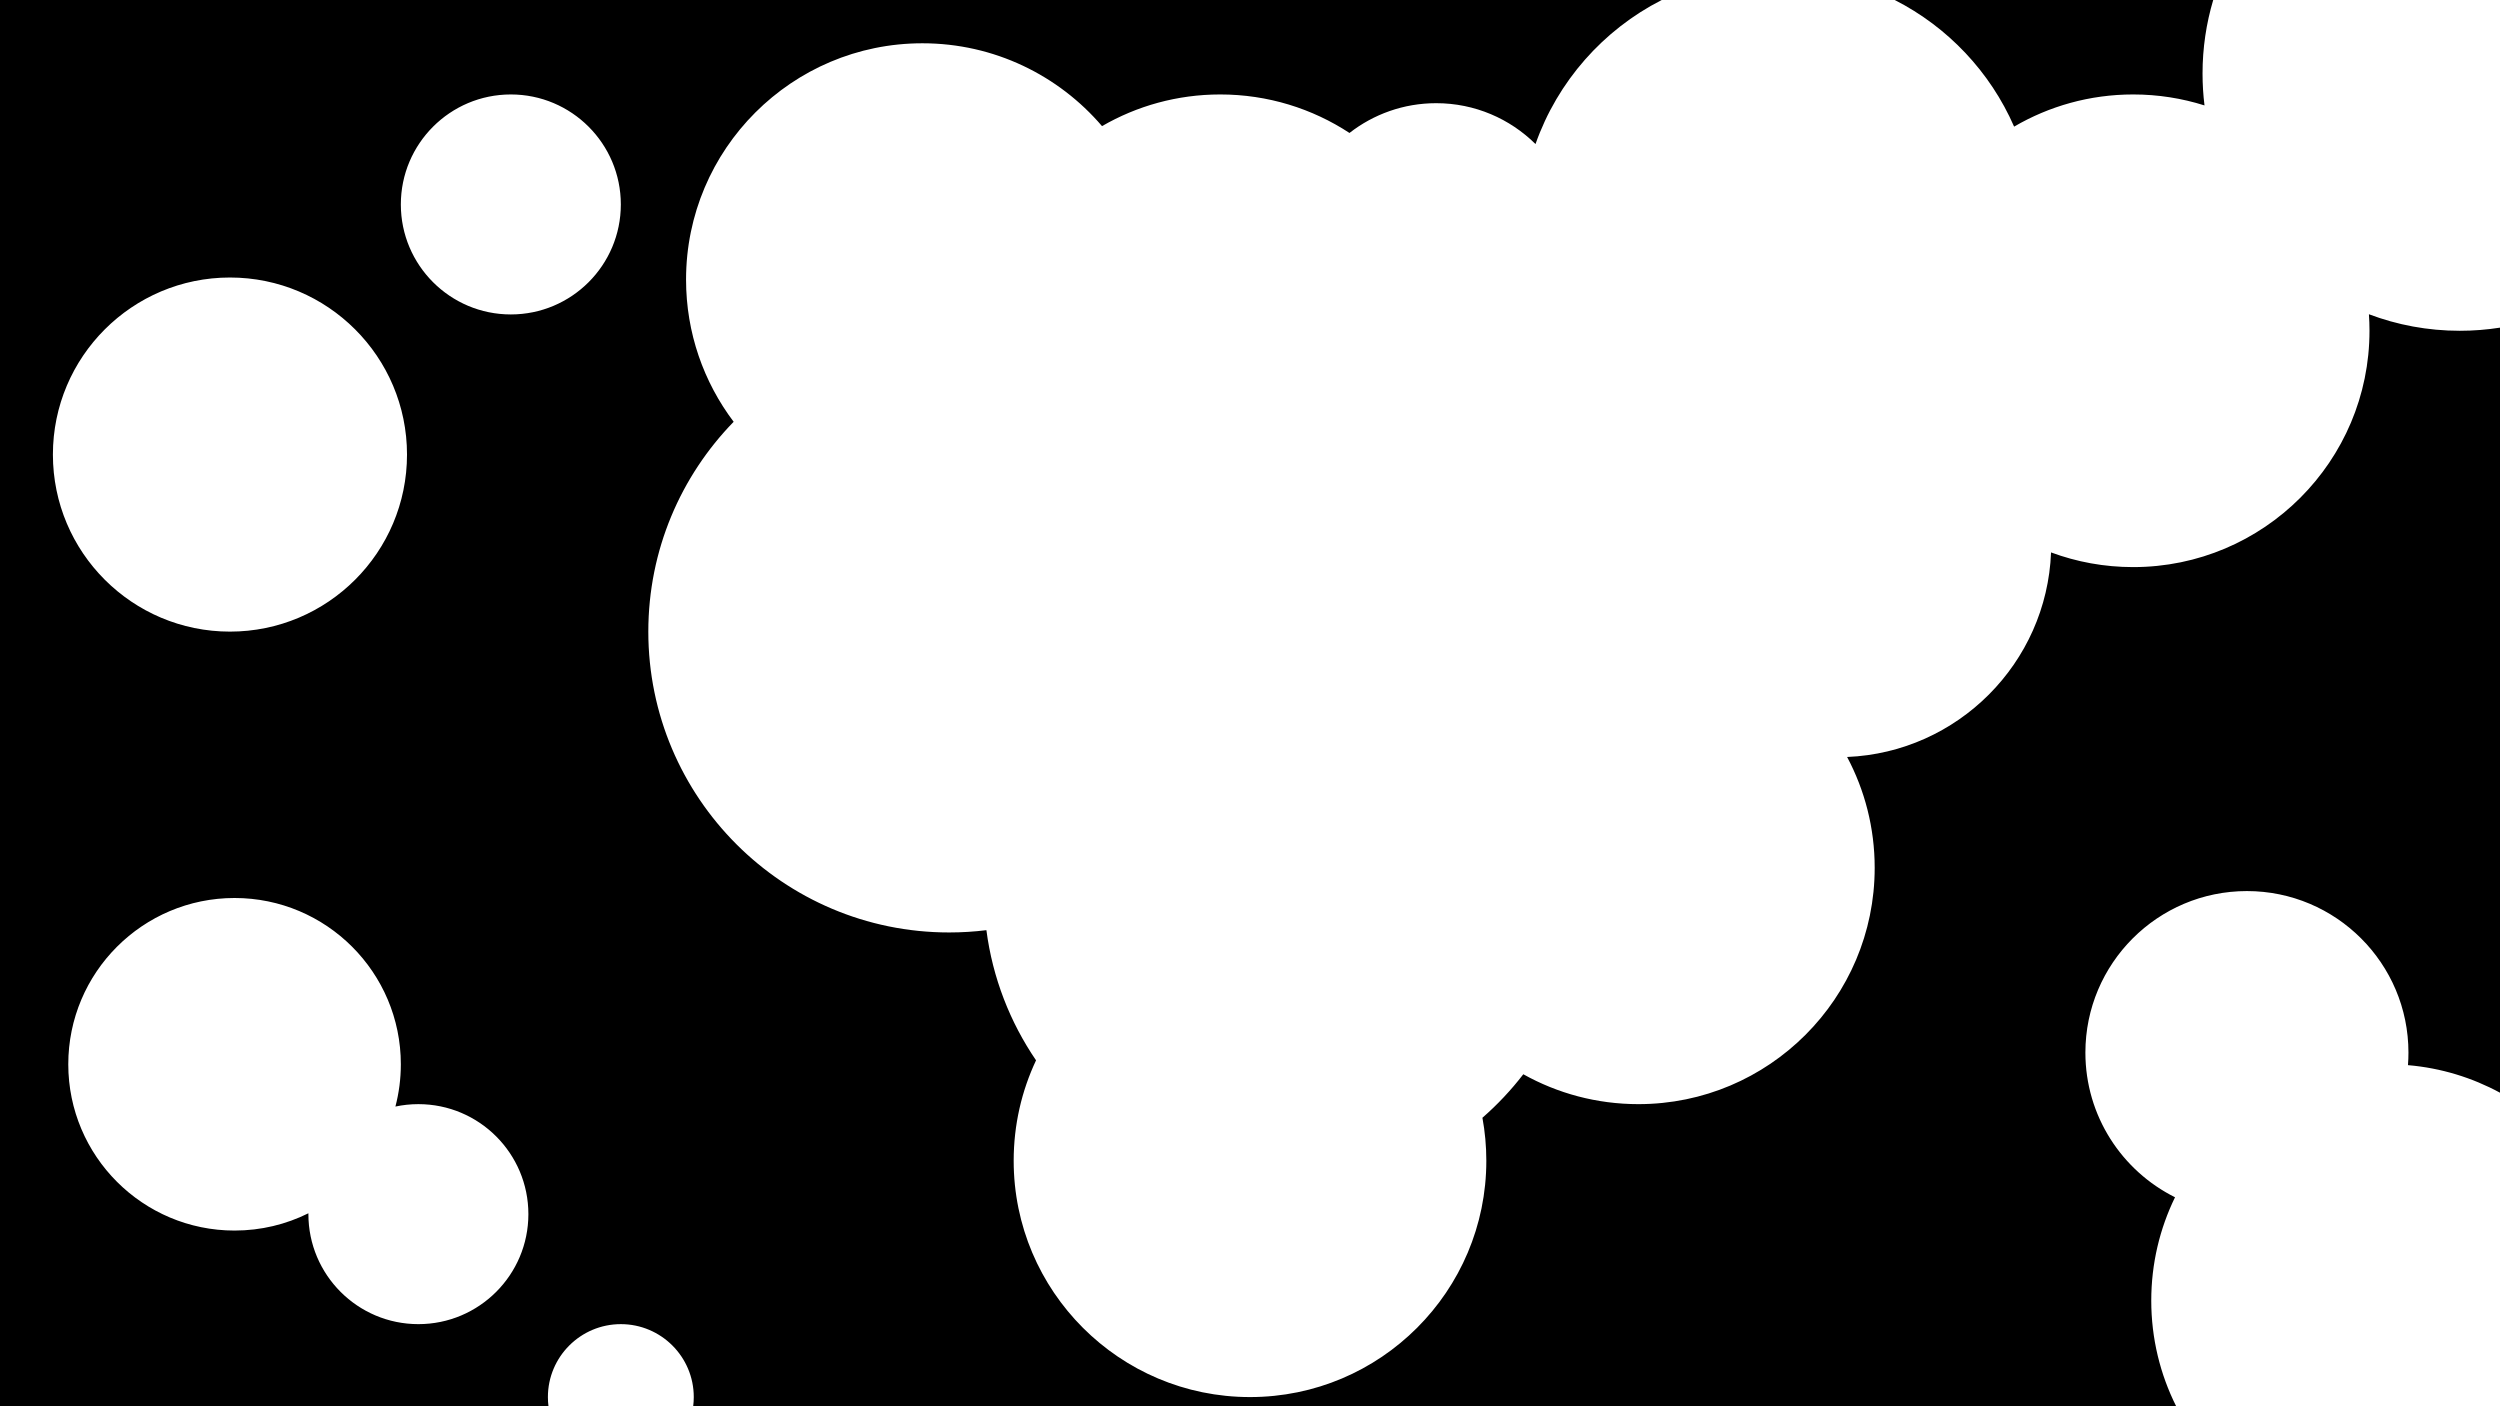 <?xml version="1.0" encoding="UTF-8" standalone="no"?>
<!DOCTYPE svg PUBLIC "-//W3C//DTD SVG 1.1//EN" "http://www.w3.org/Graphics/SVG/1.1/DTD/svg11.dtd">
<svg width="100%" height="100%" viewBox="0 0 1920 1080" version="1.1" xmlns="http://www.w3.org/2000/svg" xmlns:xlink="http://www.w3.org/1999/xlink" xml:space="preserve" xmlns:serif="http://www.serif.com/" style="fill-rule:evenodd;clip-rule:evenodd;stroke-linejoin:round;stroke-miterlimit:1.414;">
    <path d="M1276.21,0C1231.26,22.902 1196.2,62.513 1179.27,110.631C1159.67,91.233 1132.72,79.248 1102.99,79.248C1077.9,79.248 1054.79,87.787 1036.4,102.116C1007.87,83.417 973.753,72.54 937.119,72.54C904.064,72.54 873.06,81.396 846.354,96.863C813.055,57.932 763.581,33.241 708.386,33.241C608.216,33.241 526.89,114.566 526.89,214.736C526.89,255.716 540.501,293.542 563.445,323.936C522.898,365.572 497.907,422.432 497.907,485.082C497.907,612.6 601.436,716.129 728.954,716.129C738.64,716.129 748.187,715.531 757.561,714.371C762.336,751.088 775.745,785.11 795.681,814.33C784.664,837.741 778.504,863.882 778.504,891.451C778.504,991.621 859.83,1072.95 960,1072.95C1060.17,1072.95 1141.5,991.621 1141.5,891.451C1141.5,880.18 1140.47,869.147 1138.5,858.442C1150.03,848.373 1160.56,837.176 1169.9,825.026C1196.06,839.645 1226.2,847.98 1258.27,847.98C1358.43,847.98 1439.76,766.655 1439.76,666.484C1439.76,635.733 1432.1,606.757 1418.58,581.365C1503.56,577.794 1571.89,509.31 1575.21,424.256C1594.86,431.548 1616.1,435.532 1638.28,435.532C1738.44,435.532 1819.77,354.206 1819.77,254.036C1819.77,249.768 1819.62,245.534 1819.33,241.339C1841.03,249.545 1864.55,254.036 1889.11,254.036C1899.62,254.036 1909.93,253.214 1920,251.631L1920,839.206C1898.65,827.629 1874.73,820.209 1849.32,818.033C1849.57,814.854 1849.69,811.642 1849.69,808.4C1849.69,739.931 1794.1,684.343 1725.63,684.343C1657.16,684.343 1601.58,739.931 1601.58,808.4C1601.58,857.037 1629.63,899.174 1670.42,919.504C1658.73,943.482 1652.17,970.412 1652.17,998.861C1652.17,1028.02 1659.06,1055.58 1671.3,1080L532.371,1080C532.662,1077.69 532.812,1075.34 532.812,1072.95C532.812,1042.03 507.714,1016.94 476.8,1016.94C445.887,1016.94 420.789,1042.03 420.789,1072.95C420.789,1075.34 420.939,1077.69 421.23,1080L0,1080L0,0L1276.21,0ZM303.674,849.831C306.396,839.463 307.845,828.582 307.845,817.366C307.845,746.884 250.623,689.662 180.142,689.662C109.66,689.662 52.438,746.884 52.438,817.366C52.438,887.847 109.66,945.07 180.142,945.07C200.504,945.07 219.76,940.293 236.85,931.801C236.848,932.02 236.847,932.239 236.847,932.458C236.847,979.082 274.7,1016.94 321.325,1016.94C367.949,1016.94 405.802,979.082 405.802,932.458C405.802,885.833 367.949,847.98 321.325,847.98C315.272,847.98 309.368,848.618 303.674,849.831ZM176.605,213.129C251.653,213.129 312.582,274.058 312.582,349.106C312.582,424.153 251.653,485.082 176.605,485.082C101.558,485.082 40.629,424.153 40.629,349.106C40.629,274.058 101.558,213.129 176.605,213.129ZM392.323,72.54C438.947,72.54 476.8,110.393 476.8,157.018C476.8,203.642 438.947,241.495 392.323,241.495C345.698,241.495 307.845,203.642 307.845,157.018C307.845,110.393 345.698,72.54 392.323,72.54ZM1699.75,0C1694.42,17.896 1691.55,36.853 1691.55,56.473C1691.55,64.767 1692.06,72.942 1693.06,80.968C1675.77,75.494 1657.36,72.54 1638.28,72.54C1604.94,72.54 1573.7,81.545 1546.84,97.252C1528.48,55.192 1495.89,20.742 1455.16,0L1699.75,0Z"/>
</svg>
